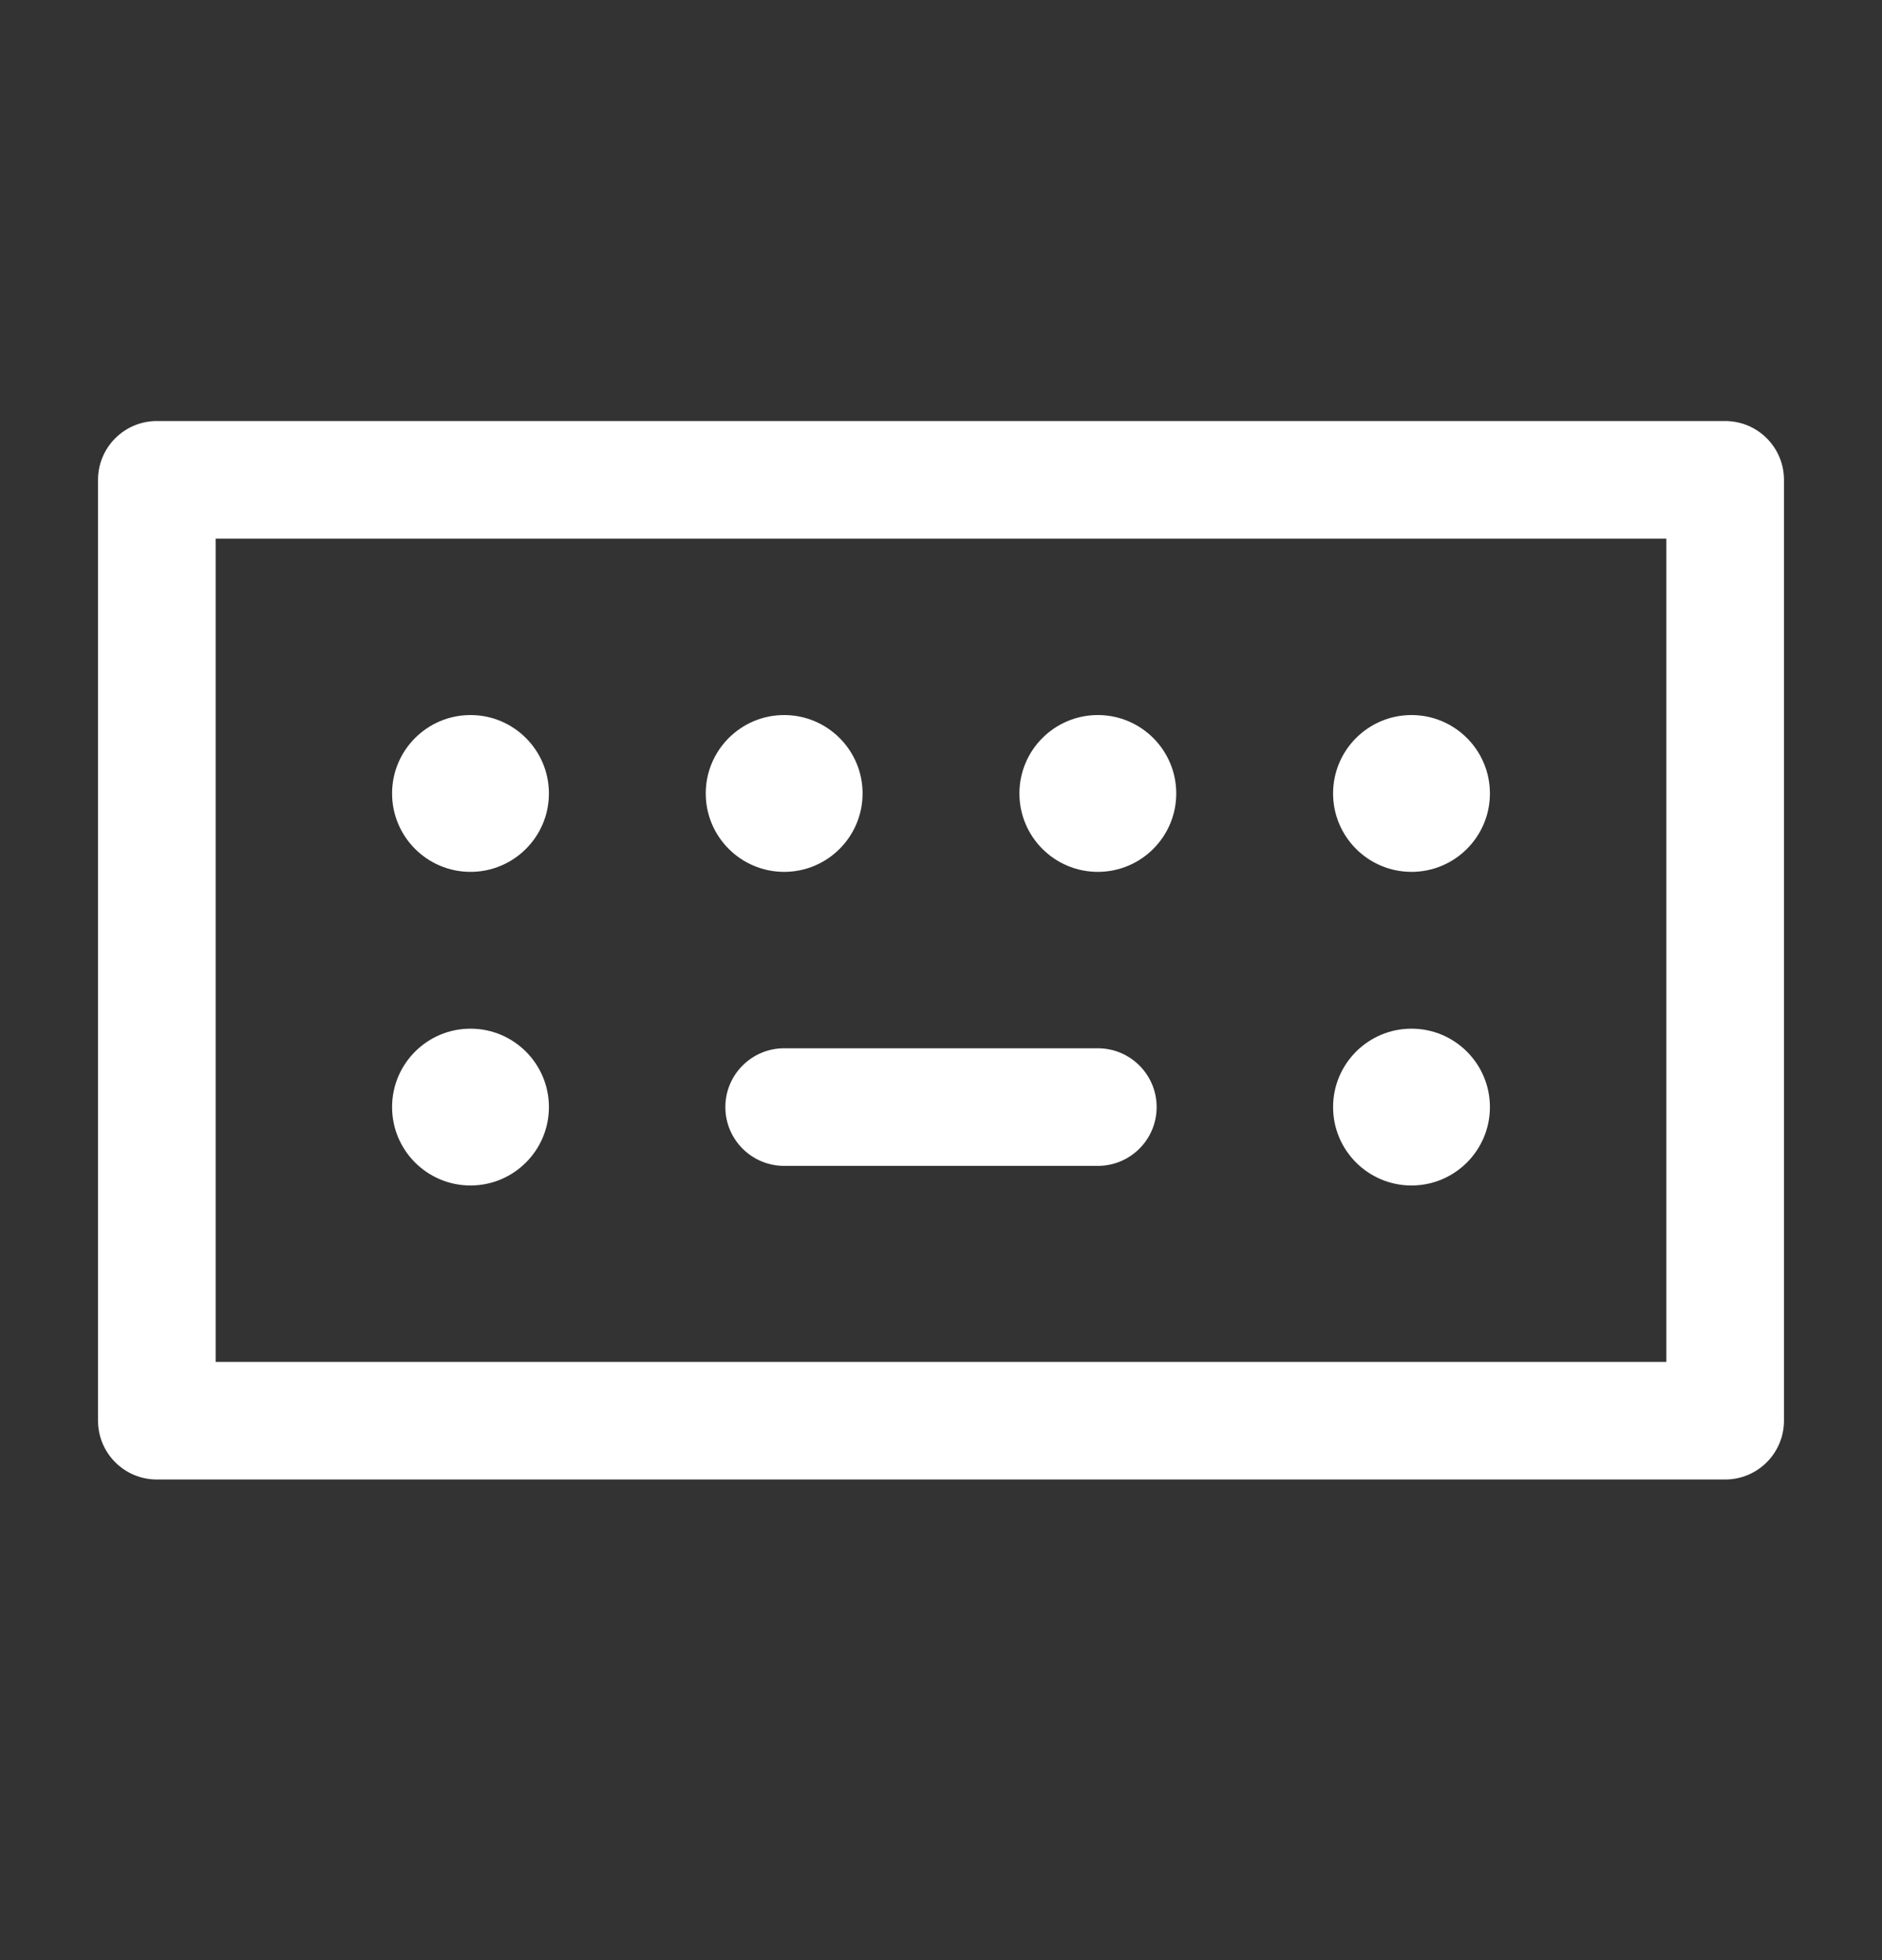 <svg width="24" height="25" viewBox="0 0 24 25" fill="none" xmlns="http://www.w3.org/2000/svg">
<rect x="0" y="0" width="24" height="25" fill="#333333" stroke="none"/>
<path fill-rule="evenodd" clip-rule="evenodd" d="M2 5.37C1.586 5.37 1.25 5.706 1.25 6.12V18.12C1.25 18.534 1.586 18.87 2 18.87H22C22.414 18.87 22.75 18.534 22.75 18.12V6.12C22.75 5.706 22.414 5.37 22 5.37H2ZM2.75 17.37V6.87H21.25V17.37H2.75ZM10 13.37C9.586 13.37 9.25 13.706 9.25 14.12C9.25 14.534 9.586 14.87 10 14.87H14C14.414 14.87 14.75 14.534 14.75 14.12C14.75 13.706 14.414 13.37 14 13.37H10ZM7 14.12C7 14.672 6.552 15.12 6 15.12C5.448 15.12 5 14.672 5 14.12C5 13.568 5.448 13.12 6 13.12C6.552 13.12 7 13.568 7 14.12ZM18 15.12C18.552 15.12 19 14.672 19 14.12C19 13.568 18.552 13.12 18 13.12C17.448 13.12 17 13.568 17 14.12C17 14.672 17.448 15.12 18 15.12ZM19 10.12C19 10.672 18.552 11.12 18 11.12C17.448 11.12 17 10.672 17 10.12C17 9.568 17.448 9.12 18 9.12C18.552 9.12 19 9.568 19 10.12ZM6 11.12C6.552 11.12 7 10.672 7 10.12C7 9.568 6.552 9.12 6 9.12C5.448 9.12 5 9.568 5 10.12C5 10.672 5.448 11.12 6 11.12ZM11 10.12C11 10.672 10.552 11.12 10 11.12C9.448 11.12 9 10.672 9 10.12C9 9.568 9.448 9.12 10 9.12C10.552 9.12 11 9.568 11 10.12ZM14 11.12C14.552 11.12 15 10.672 15 10.12C15 9.568 14.552 9.12 14 9.12C13.448 9.12 13 9.568 13 10.12C13 10.672 13.448 11.12 14 11.12Z" fill="white"/>
</svg>
